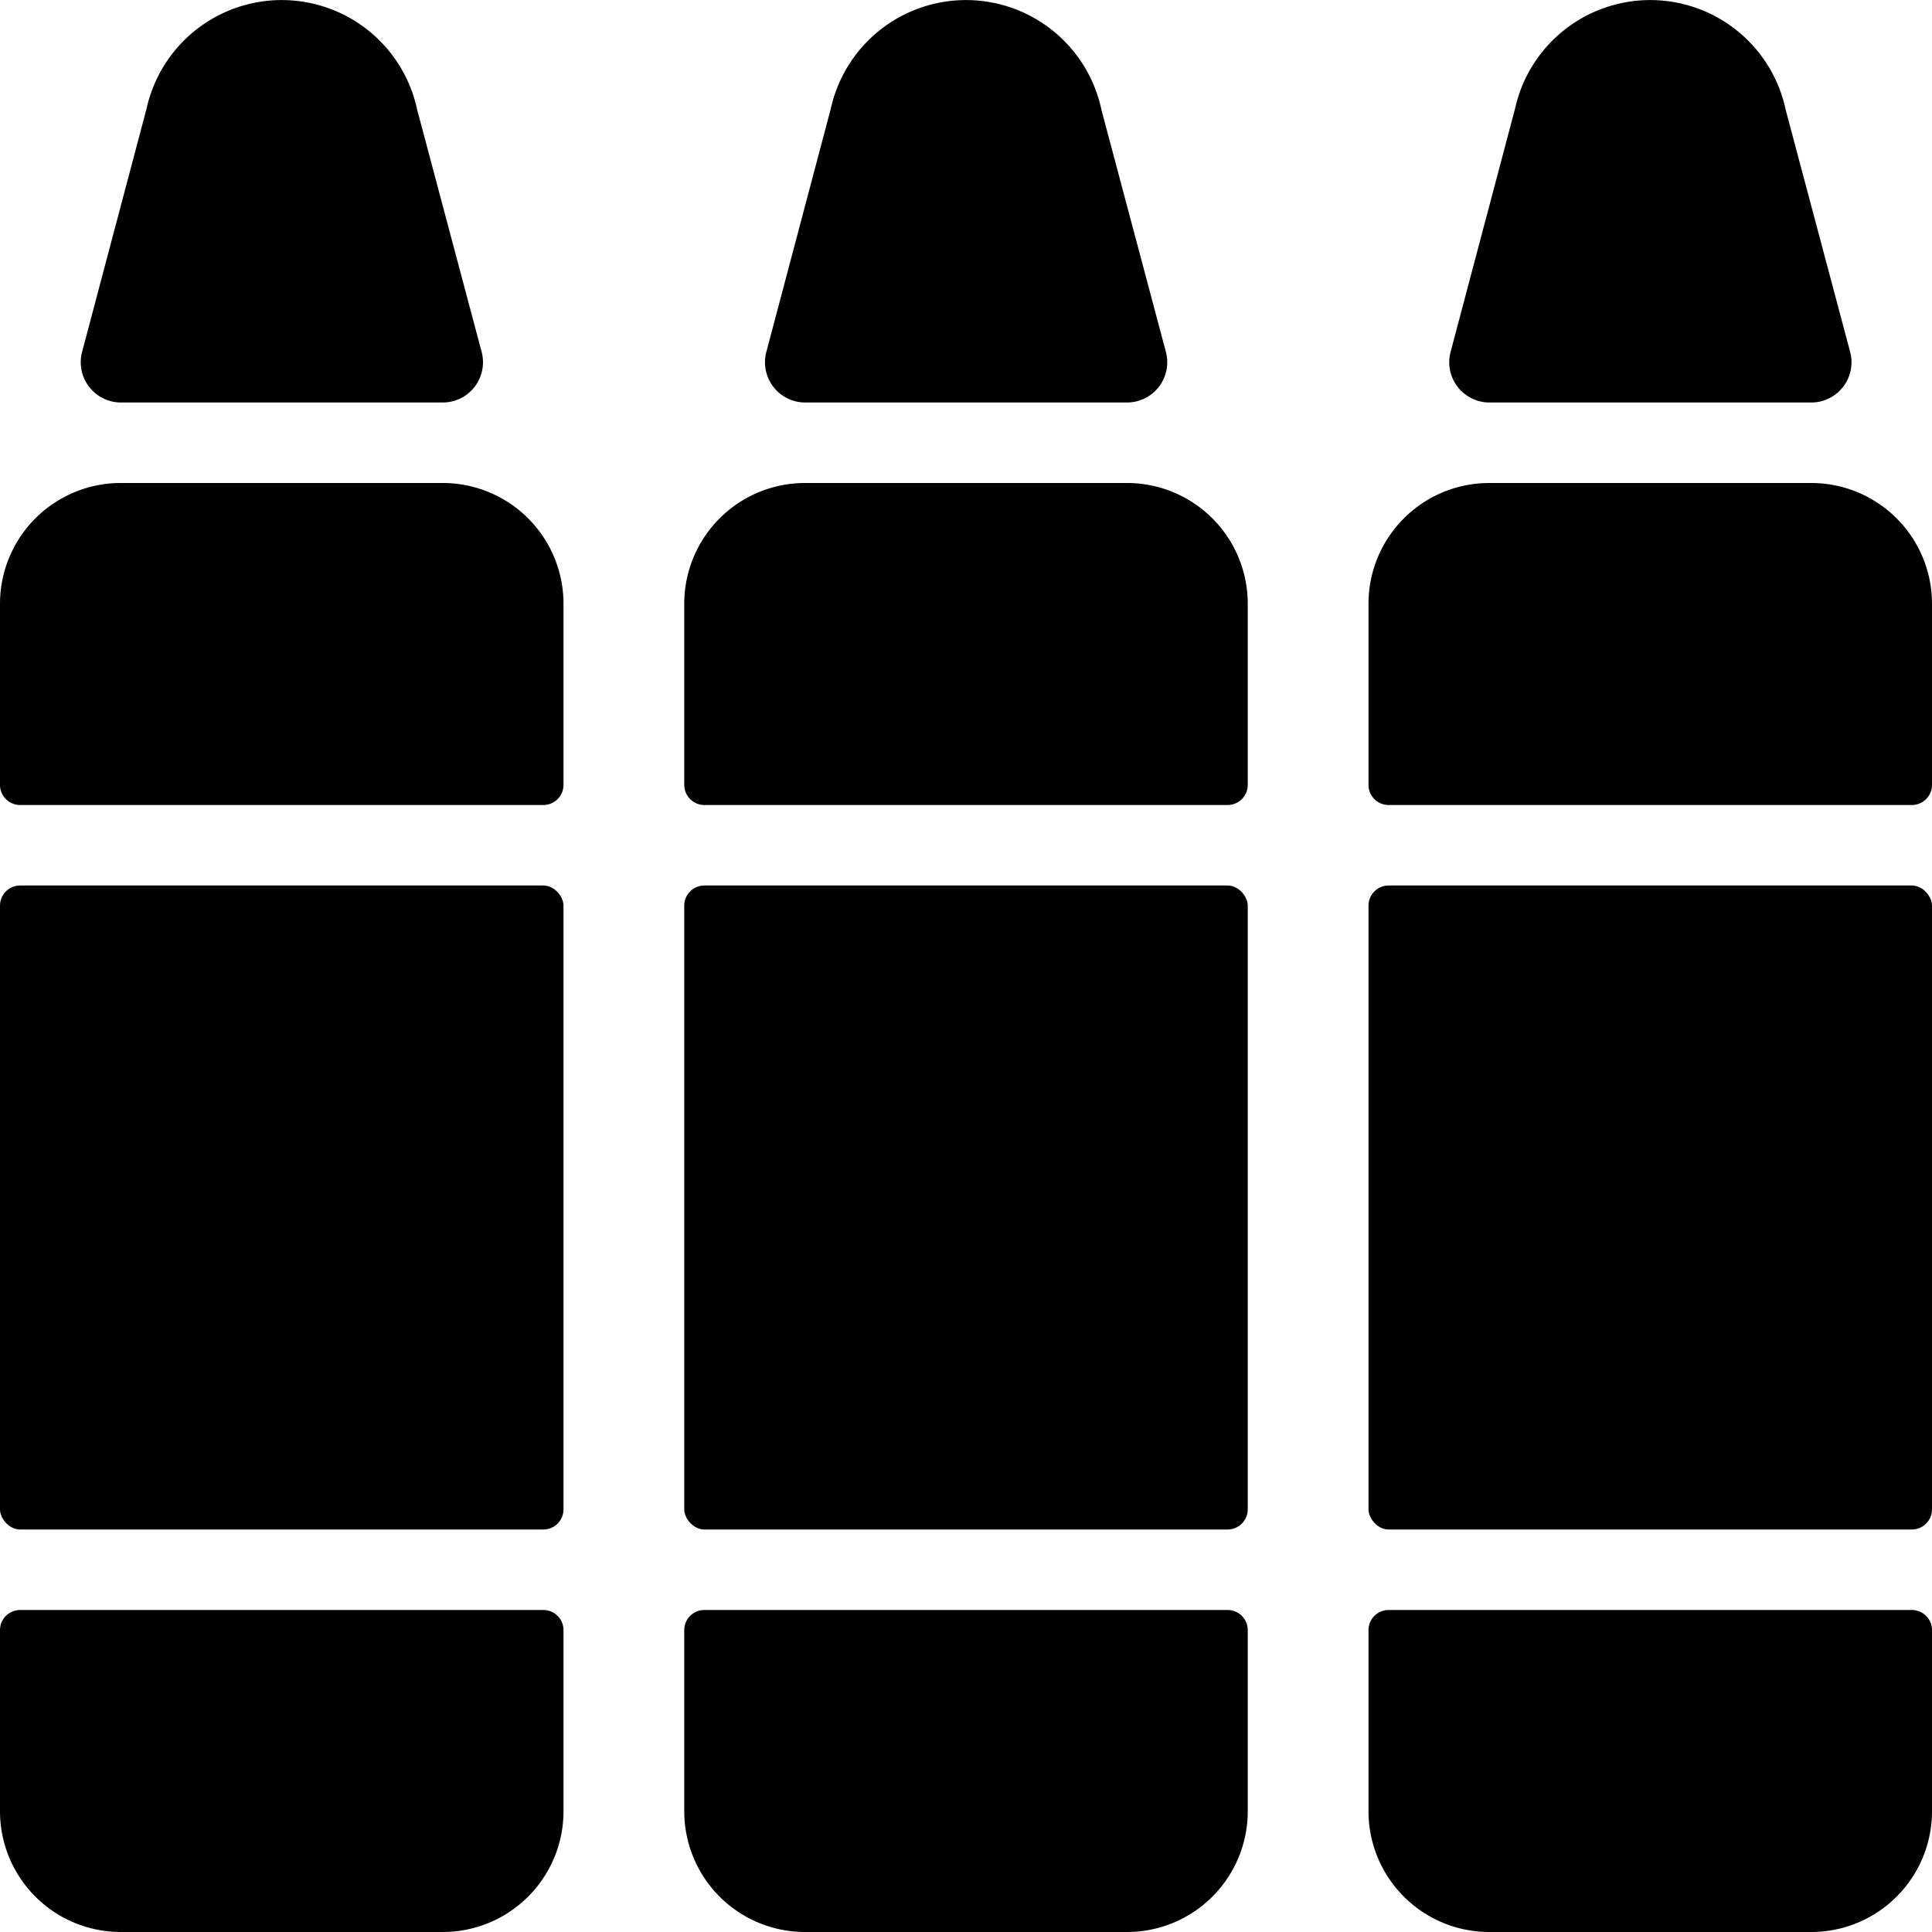 <svg xmlns="http://www.w3.org/2000/svg" viewBox="0 0 24 24"><title>color-tubes</title><path d="M.25,20a.25.25,0,0,0-.25.25V22.5A1.5,1.5,0,0,0,1.5,24h4A1.5,1.5,0,0,0,7,22.5V20.25A.25.25,0,0,0,6.75,20Z"/><path d="M6.75,10A.25.25,0,0,0,7,9.75V7.5A1.5,1.5,0,0,0,5.5,6h-4A1.5,1.5,0,0,0,0,7.5V9.75A.25.25,0,0,0,.25,10Z"/><rect y="11" width="7" height="8" rx="0.25" ry="0.25"/><path d="M1.5,5h4a.5.5,0,0,0,.483-.629l-.8-3.005A1.72,1.72,0,0,0,1.82,1.352l-.8,3.019A.5.5,0,0,0,1.5,5Z"/><rect x="8.5" y="11" width="7" height="8" rx="0.25" ry="0.25"/><path d="M15.25,10a.25.25,0,0,0,.25-.25V7.5A1.5,1.5,0,0,0,14,6H10A1.5,1.5,0,0,0,8.5,7.5V9.75a.25.25,0,0,0,.25.25Z"/><path d="M8.75,20a.25.25,0,0,0-.25.25V22.5A1.5,1.5,0,0,0,10,24h4a1.5,1.5,0,0,0,1.5-1.5V20.25a.25.25,0,0,0-.25-.25Z"/><path d="M10,5h4a.5.5,0,0,0,.483-.629l-.8-3.005a1.72,1.72,0,0,0-3.363-.014l-.8,3.019A.5.5,0,0,0,10,5Z"/><rect x="17" y="11" width="7" height="8" rx="0.25" ry="0.25"/><path d="M23.75,10A.25.25,0,0,0,24,9.75V7.5A1.5,1.5,0,0,0,22.5,6h-4A1.5,1.5,0,0,0,17,7.5V9.75a.25.25,0,0,0,.25.25Z"/><path d="M17.25,20a.25.25,0,0,0-.25.25V22.5A1.5,1.5,0,0,0,18.5,24h4A1.5,1.5,0,0,0,24,22.5V20.25a.25.25,0,0,0-.25-.25Z"/><path d="M18.5,5h4a.5.5,0,0,0,.483-.629l-.8-3.005a1.72,1.72,0,0,0-3.363-.014l-.8,3.019A.5.5,0,0,0,18.5,5Z"/></svg>